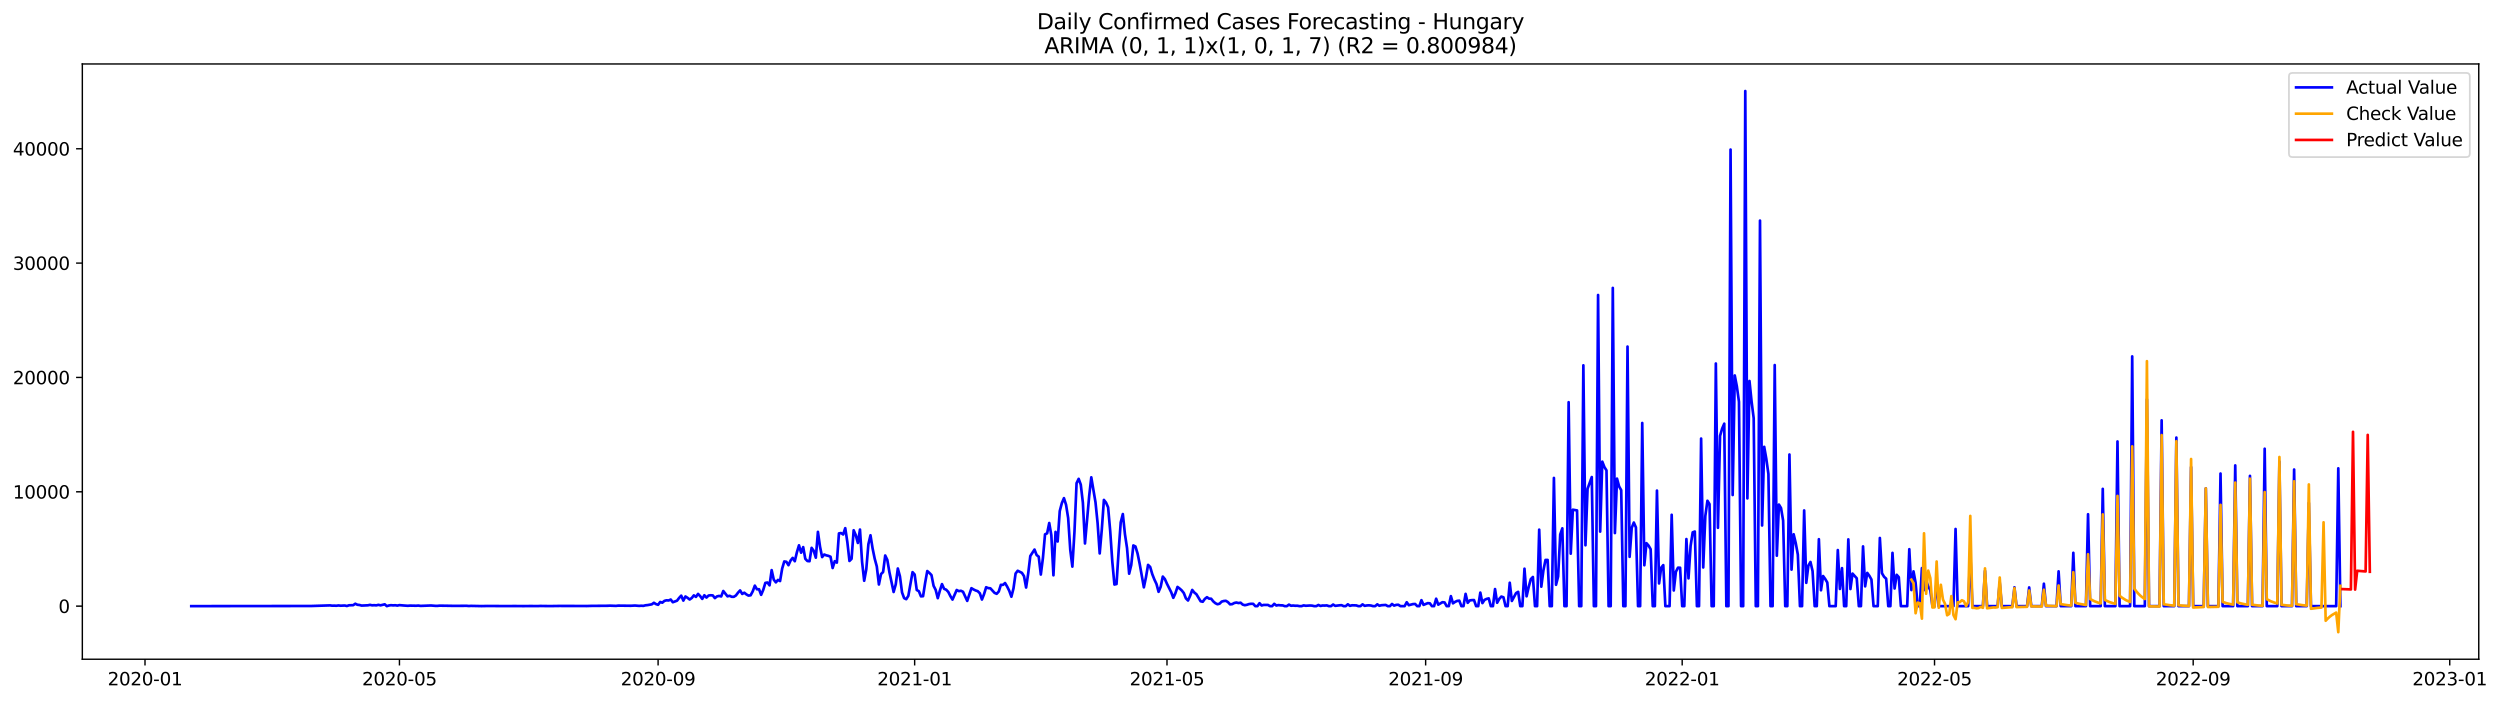 <?xml version="1.0" encoding="utf-8" standalone="no"?>
<!DOCTYPE svg PUBLIC "-//W3C//DTD SVG 1.1//EN"
  "http://www.w3.org/Graphics/SVG/1.1/DTD/svg11.dtd">
<svg xmlns:xlink="http://www.w3.org/1999/xlink" width="1397.087pt" height="392.274pt" viewBox="0 0 1397.087 392.274" xmlns="http://www.w3.org/2000/svg" version="1.1">
 <defs>
  <style type="text/css">*{stroke-linejoin: round; stroke-linecap: butt}</style>
 </defs>
 <g id="figure_1">
  <g id="patch_1">
   <path d="M 0 392.274 
L 1397.087 392.274 
L 1397.087 0 
L 0 0 
z
" style="fill: #ffffff"/>
  </g>
  <g id="axes_1">
   <g id="patch_2">
    <path d="M 46.013 368.396 
L 1385.213 368.396 
L 1385.213 35.755 
L 46.013 35.755 
z
" style="fill: #ffffff"/>
   </g>
   <g id="matplotlib.axis_1">
    <g id="xtick_1">
     <g id="line2d_1">
      <defs>
       <path id="mebb3750097" d="M 0 0 
L 0 3.5 
" style="stroke: #000000; stroke-width: 0.8"/>
      </defs>
      <g>
       <use xlink:href="#mebb3750097" x="81.032" y="368.396" style="stroke: #000000; stroke-width: 0.8"/>
      </g>
     </g>
     <g id="text_1">
      <!-- 2020-01 -->
      <g transform="translate(60.141 382.994)scale(0.1 -0.1)">
       <defs>
        <path id="DejaVuSans-32" d="M 1228 531 
L 3431 531 
L 3431 0 
L 469 0 
L 469 531 
Q 828 903 1448 1529 
Q 2069 2156 2228 2338 
Q 2531 2678 2651 2914 
Q 2772 3150 2772 3378 
Q 2772 3750 2511 3984 
Q 2250 4219 1831 4219 
Q 1534 4219 1204 4116 
Q 875 4013 500 3803 
L 500 4441 
Q 881 4594 1212 4672 
Q 1544 4750 1819 4750 
Q 2544 4750 2975 4387 
Q 3406 4025 3406 3419 
Q 3406 3131 3298 2873 
Q 3191 2616 2906 2266 
Q 2828 2175 2409 1742 
Q 1991 1309 1228 531 
z
" transform="scale(0.016)"/>
        <path id="DejaVuSans-30" d="M 2034 4250 
Q 1547 4250 1301 3770 
Q 1056 3291 1056 2328 
Q 1056 1369 1301 889 
Q 1547 409 2034 409 
Q 2525 409 2770 889 
Q 3016 1369 3016 2328 
Q 3016 3291 2770 3770 
Q 2525 4250 2034 4250 
z
M 2034 4750 
Q 2819 4750 3233 4129 
Q 3647 3509 3647 2328 
Q 3647 1150 3233 529 
Q 2819 -91 2034 -91 
Q 1250 -91 836 529 
Q 422 1150 422 2328 
Q 422 3509 836 4129 
Q 1250 4750 2034 4750 
z
" transform="scale(0.016)"/>
        <path id="DejaVuSans-2d" d="M 313 2009 
L 1997 2009 
L 1997 1497 
L 313 1497 
L 313 2009 
z
" transform="scale(0.016)"/>
        <path id="DejaVuSans-31" d="M 794 531 
L 1825 531 
L 1825 4091 
L 703 3866 
L 703 4441 
L 1819 4666 
L 2450 4666 
L 2450 531 
L 3481 531 
L 3481 0 
L 794 0 
L 794 531 
z
" transform="scale(0.016)"/>
       </defs>
       <use xlink:href="#DejaVuSans-32"/>
       <use xlink:href="#DejaVuSans-30" x="63.623"/>
       <use xlink:href="#DejaVuSans-32" x="127.246"/>
       <use xlink:href="#DejaVuSans-30" x="190.869"/>
       <use xlink:href="#DejaVuSans-2d" x="254.492"/>
       <use xlink:href="#DejaVuSans-30" x="290.576"/>
       <use xlink:href="#DejaVuSans-31" x="354.199"/>
      </g>
     </g>
    </g>
    <g id="xtick_2">
     <g id="line2d_2">
      <g>
       <use xlink:href="#mebb3750097" x="223.225" y="368.396" style="stroke: #000000; stroke-width: 0.8"/>
      </g>
     </g>
     <g id="text_2">
      <!-- 2020-05 -->
      <g transform="translate(202.334 382.994)scale(0.1 -0.1)">
       <defs>
        <path id="DejaVuSans-35" d="M 691 4666 
L 3169 4666 
L 3169 4134 
L 1269 4134 
L 1269 2991 
Q 1406 3038 1543 3061 
Q 1681 3084 1819 3084 
Q 2600 3084 3056 2656 
Q 3513 2228 3513 1497 
Q 3513 744 3044 326 
Q 2575 -91 1722 -91 
Q 1428 -91 1123 -41 
Q 819 9 494 109 
L 494 744 
Q 775 591 1075 516 
Q 1375 441 1709 441 
Q 2250 441 2565 725 
Q 2881 1009 2881 1497 
Q 2881 1984 2565 2268 
Q 2250 2553 1709 2553 
Q 1456 2553 1204 2497 
Q 953 2441 691 2322 
L 691 4666 
z
" transform="scale(0.016)"/>
       </defs>
       <use xlink:href="#DejaVuSans-32"/>
       <use xlink:href="#DejaVuSans-30" x="63.623"/>
       <use xlink:href="#DejaVuSans-32" x="127.246"/>
       <use xlink:href="#DejaVuSans-30" x="190.869"/>
       <use xlink:href="#DejaVuSans-2d" x="254.492"/>
       <use xlink:href="#DejaVuSans-30" x="290.576"/>
       <use xlink:href="#DejaVuSans-35" x="354.199"/>
      </g>
     </g>
    </g>
    <g id="xtick_3">
     <g id="line2d_3">
      <g>
       <use xlink:href="#mebb3750097" x="367.768" y="368.396" style="stroke: #000000; stroke-width: 0.8"/>
      </g>
     </g>
     <g id="text_3">
      <!-- 2020-09 -->
      <g transform="translate(346.877 382.994)scale(0.1 -0.1)">
       <defs>
        <path id="DejaVuSans-39" d="M 703 97 
L 703 672 
Q 941 559 1184 500 
Q 1428 441 1663 441 
Q 2288 441 2617 861 
Q 2947 1281 2994 2138 
Q 2813 1869 2534 1725 
Q 2256 1581 1919 1581 
Q 1219 1581 811 2004 
Q 403 2428 403 3163 
Q 403 3881 828 4315 
Q 1253 4750 1959 4750 
Q 2769 4750 3195 4129 
Q 3622 3509 3622 2328 
Q 3622 1225 3098 567 
Q 2575 -91 1691 -91 
Q 1453 -91 1209 -44 
Q 966 3 703 97 
z
M 1959 2075 
Q 2384 2075 2632 2365 
Q 2881 2656 2881 3163 
Q 2881 3666 2632 3958 
Q 2384 4250 1959 4250 
Q 1534 4250 1286 3958 
Q 1038 3666 1038 3163 
Q 1038 2656 1286 2365 
Q 1534 2075 1959 2075 
z
" transform="scale(0.016)"/>
       </defs>
       <use xlink:href="#DejaVuSans-32"/>
       <use xlink:href="#DejaVuSans-30" x="63.623"/>
       <use xlink:href="#DejaVuSans-32" x="127.246"/>
       <use xlink:href="#DejaVuSans-30" x="190.869"/>
       <use xlink:href="#DejaVuSans-2d" x="254.492"/>
       <use xlink:href="#DejaVuSans-30" x="290.576"/>
       <use xlink:href="#DejaVuSans-39" x="354.199"/>
      </g>
     </g>
    </g>
    <g id="xtick_4">
     <g id="line2d_4">
      <g>
       <use xlink:href="#mebb3750097" x="511.137" y="368.396" style="stroke: #000000; stroke-width: 0.8"/>
      </g>
     </g>
     <g id="text_4">
      <!-- 2021-01 -->
      <g transform="translate(490.245 382.994)scale(0.1 -0.1)">
       <use xlink:href="#DejaVuSans-32"/>
       <use xlink:href="#DejaVuSans-30" x="63.623"/>
       <use xlink:href="#DejaVuSans-32" x="127.246"/>
       <use xlink:href="#DejaVuSans-31" x="190.869"/>
       <use xlink:href="#DejaVuSans-2d" x="254.492"/>
       <use xlink:href="#DejaVuSans-30" x="290.576"/>
       <use xlink:href="#DejaVuSans-31" x="354.199"/>
      </g>
     </g>
    </g>
    <g id="xtick_5">
     <g id="line2d_5">
      <g>
       <use xlink:href="#mebb3750097" x="652.154" y="368.396" style="stroke: #000000; stroke-width: 0.8"/>
      </g>
     </g>
     <g id="text_5">
      <!-- 2021-05 -->
      <g transform="translate(631.263 382.994)scale(0.1 -0.1)">
       <use xlink:href="#DejaVuSans-32"/>
       <use xlink:href="#DejaVuSans-30" x="63.623"/>
       <use xlink:href="#DejaVuSans-32" x="127.246"/>
       <use xlink:href="#DejaVuSans-31" x="190.869"/>
       <use xlink:href="#DejaVuSans-2d" x="254.492"/>
       <use xlink:href="#DejaVuSans-30" x="290.576"/>
       <use xlink:href="#DejaVuSans-35" x="354.199"/>
      </g>
     </g>
    </g>
    <g id="xtick_6">
     <g id="line2d_6">
      <g>
       <use xlink:href="#mebb3750097" x="796.698" y="368.396" style="stroke: #000000; stroke-width: 0.8"/>
      </g>
     </g>
     <g id="text_6">
      <!-- 2021-09 -->
      <g transform="translate(775.806 382.994)scale(0.1 -0.1)">
       <use xlink:href="#DejaVuSans-32"/>
       <use xlink:href="#DejaVuSans-30" x="63.623"/>
       <use xlink:href="#DejaVuSans-32" x="127.246"/>
       <use xlink:href="#DejaVuSans-31" x="190.869"/>
       <use xlink:href="#DejaVuSans-2d" x="254.492"/>
       <use xlink:href="#DejaVuSans-30" x="290.576"/>
       <use xlink:href="#DejaVuSans-39" x="354.199"/>
      </g>
     </g>
    </g>
    <g id="xtick_7">
     <g id="line2d_7">
      <g>
       <use xlink:href="#mebb3750097" x="940.066" y="368.396" style="stroke: #000000; stroke-width: 0.8"/>
      </g>
     </g>
     <g id="text_7">
      <!-- 2022-01 -->
      <g transform="translate(919.175 382.994)scale(0.1 -0.1)">
       <use xlink:href="#DejaVuSans-32"/>
       <use xlink:href="#DejaVuSans-30" x="63.623"/>
       <use xlink:href="#DejaVuSans-32" x="127.246"/>
       <use xlink:href="#DejaVuSans-32" x="190.869"/>
       <use xlink:href="#DejaVuSans-2d" x="254.492"/>
       <use xlink:href="#DejaVuSans-30" x="290.576"/>
       <use xlink:href="#DejaVuSans-31" x="354.199"/>
      </g>
     </g>
    </g>
    <g id="xtick_8">
     <g id="line2d_8">
      <g>
       <use xlink:href="#mebb3750097" x="1081.084" y="368.396" style="stroke: #000000; stroke-width: 0.8"/>
      </g>
     </g>
     <g id="text_8">
      <!-- 2022-05 -->
      <g transform="translate(1060.192 382.994)scale(0.1 -0.1)">
       <use xlink:href="#DejaVuSans-32"/>
       <use xlink:href="#DejaVuSans-30" x="63.623"/>
       <use xlink:href="#DejaVuSans-32" x="127.246"/>
       <use xlink:href="#DejaVuSans-32" x="190.869"/>
       <use xlink:href="#DejaVuSans-2d" x="254.492"/>
       <use xlink:href="#DejaVuSans-30" x="290.576"/>
       <use xlink:href="#DejaVuSans-35" x="354.199"/>
      </g>
     </g>
    </g>
    <g id="xtick_9">
     <g id="line2d_9">
      <g>
       <use xlink:href="#mebb3750097" x="1225.627" y="368.396" style="stroke: #000000; stroke-width: 0.8"/>
      </g>
     </g>
     <g id="text_9">
      <!-- 2022-09 -->
      <g transform="translate(1204.736 382.994)scale(0.1 -0.1)">
       <use xlink:href="#DejaVuSans-32"/>
       <use xlink:href="#DejaVuSans-30" x="63.623"/>
       <use xlink:href="#DejaVuSans-32" x="127.246"/>
       <use xlink:href="#DejaVuSans-32" x="190.869"/>
       <use xlink:href="#DejaVuSans-2d" x="254.492"/>
       <use xlink:href="#DejaVuSans-30" x="290.576"/>
       <use xlink:href="#DejaVuSans-39" x="354.199"/>
      </g>
     </g>
    </g>
    <g id="xtick_10">
     <g id="line2d_10">
      <g>
       <use xlink:href="#mebb3750097" x="1368.995" y="368.396" style="stroke: #000000; stroke-width: 0.8"/>
      </g>
     </g>
     <g id="text_10">
      <!-- 2023-01 -->
      <g transform="translate(1348.104 382.994)scale(0.1 -0.1)">
       <defs>
        <path id="DejaVuSans-33" d="M 2597 2516 
Q 3050 2419 3304 2112 
Q 3559 1806 3559 1356 
Q 3559 666 3084 287 
Q 2609 -91 1734 -91 
Q 1441 -91 1130 -33 
Q 819 25 488 141 
L 488 750 
Q 750 597 1062 519 
Q 1375 441 1716 441 
Q 2309 441 2620 675 
Q 2931 909 2931 1356 
Q 2931 1769 2642 2001 
Q 2353 2234 1838 2234 
L 1294 2234 
L 1294 2753 
L 1863 2753 
Q 2328 2753 2575 2939 
Q 2822 3125 2822 3475 
Q 2822 3834 2567 4026 
Q 2313 4219 1838 4219 
Q 1578 4219 1281 4162 
Q 984 4106 628 3988 
L 628 4550 
Q 988 4650 1302 4700 
Q 1616 4750 1894 4750 
Q 2613 4750 3031 4423 
Q 3450 4097 3450 3541 
Q 3450 3153 3228 2886 
Q 3006 2619 2597 2516 
z
" transform="scale(0.016)"/>
       </defs>
       <use xlink:href="#DejaVuSans-32"/>
       <use xlink:href="#DejaVuSans-30" x="63.623"/>
       <use xlink:href="#DejaVuSans-32" x="127.246"/>
       <use xlink:href="#DejaVuSans-33" x="190.869"/>
       <use xlink:href="#DejaVuSans-2d" x="254.492"/>
       <use xlink:href="#DejaVuSans-30" x="290.576"/>
       <use xlink:href="#DejaVuSans-31" x="354.199"/>
      </g>
     </g>
    </g>
   </g>
   <g id="matplotlib.axis_2">
    <g id="ytick_1">
     <g id="line2d_11">
      <defs>
       <path id="mbd0b78f04b" d="M 0 0 
L -3.5 0 
" style="stroke: #000000; stroke-width: 0.8"/>
      </defs>
      <g>
       <use xlink:href="#mbd0b78f04b" x="46.013" y="338.729" style="stroke: #000000; stroke-width: 0.8"/>
      </g>
     </g>
     <g id="text_11">
      <!-- 0 -->
      <g transform="translate(32.65 342.529)scale(0.1 -0.1)">
       <use xlink:href="#DejaVuSans-30"/>
      </g>
     </g>
    </g>
    <g id="ytick_2">
     <g id="line2d_12">
      <g>
       <use xlink:href="#mbd0b78f04b" x="46.013" y="274.829" style="stroke: #000000; stroke-width: 0.8"/>
      </g>
     </g>
     <g id="text_12">
      <!-- 10000 -->
      <g transform="translate(7.2 278.628)scale(0.1 -0.1)">
       <use xlink:href="#DejaVuSans-31"/>
       <use xlink:href="#DejaVuSans-30" x="63.623"/>
       <use xlink:href="#DejaVuSans-30" x="127.246"/>
       <use xlink:href="#DejaVuSans-30" x="190.869"/>
       <use xlink:href="#DejaVuSans-30" x="254.492"/>
      </g>
     </g>
    </g>
    <g id="ytick_3">
     <g id="line2d_13">
      <g>
       <use xlink:href="#mbd0b78f04b" x="46.013" y="210.928" style="stroke: #000000; stroke-width: 0.8"/>
      </g>
     </g>
     <g id="text_13">
      <!-- 20000 -->
      <g transform="translate(7.2 214.727)scale(0.1 -0.1)">
       <use xlink:href="#DejaVuSans-32"/>
       <use xlink:href="#DejaVuSans-30" x="63.623"/>
       <use xlink:href="#DejaVuSans-30" x="127.246"/>
       <use xlink:href="#DejaVuSans-30" x="190.869"/>
       <use xlink:href="#DejaVuSans-30" x="254.492"/>
      </g>
     </g>
    </g>
    <g id="ytick_4">
     <g id="line2d_14">
      <g>
       <use xlink:href="#mbd0b78f04b" x="46.013" y="147.027" style="stroke: #000000; stroke-width: 0.8"/>
      </g>
     </g>
     <g id="text_14">
      <!-- 30000 -->
      <g transform="translate(7.2 150.826)scale(0.1 -0.1)">
       <use xlink:href="#DejaVuSans-33"/>
       <use xlink:href="#DejaVuSans-30" x="63.623"/>
       <use xlink:href="#DejaVuSans-30" x="127.246"/>
       <use xlink:href="#DejaVuSans-30" x="190.869"/>
       <use xlink:href="#DejaVuSans-30" x="254.492"/>
      </g>
     </g>
    </g>
    <g id="ytick_5">
     <g id="line2d_15">
      <g>
       <use xlink:href="#mbd0b78f04b" x="46.013" y="83.126" style="stroke: #000000; stroke-width: 0.8"/>
      </g>
     </g>
     <g id="text_15">
      <!-- 40000 -->
      <g transform="translate(7.2 86.925)scale(0.1 -0.1)">
       <defs>
        <path id="DejaVuSans-34" d="M 2419 4116 
L 825 1625 
L 2419 1625 
L 2419 4116 
z
M 2253 4666 
L 3047 4666 
L 3047 1625 
L 3713 1625 
L 3713 1100 
L 3047 1100 
L 3047 0 
L 2419 0 
L 2419 1100 
L 313 1100 
L 313 1709 
L 2253 4666 
z
" transform="scale(0.016)"/>
       </defs>
       <use xlink:href="#DejaVuSans-34"/>
       <use xlink:href="#DejaVuSans-30" x="63.623"/>
       <use xlink:href="#DejaVuSans-30" x="127.246"/>
       <use xlink:href="#DejaVuSans-30" x="190.869"/>
       <use xlink:href="#DejaVuSans-30" x="254.492"/>
      </g>
     </g>
    </g>
   </g>
   <g id="line2d_16">
    <path d="M 106.885 338.729 
L 173.869 338.653 
L 184.445 338.314 
L 185.62 338.48 
L 186.795 338.442 
L 187.971 338.519 
L 189.146 338.346 
L 190.321 338.487 
L 192.671 338.378 
L 193.846 338.659 
L 195.021 338.263 
L 197.372 338.186 
L 198.547 337.388 
L 199.722 337.963 
L 200.897 338.09 
L 202.072 338.423 
L 205.598 338.263 
L 206.773 338.02 
L 207.948 338.276 
L 209.123 338.205 
L 210.298 338.295 
L 211.474 338.001 
L 212.649 338.282 
L 214.999 337.713 
L 216.174 338.729 
L 217.349 338.365 
L 218.524 338.199 
L 219.7 338.308 
L 220.875 338.231 
L 222.05 338.423 
L 223.225 338.167 
L 225.575 338.372 
L 227.926 338.538 
L 229.101 338.436 
L 232.626 338.506 
L 233.801 338.41 
L 234.976 338.595 
L 240.852 338.372 
L 243.203 338.563 
L 244.378 338.595 
L 245.553 338.461 
L 249.078 338.506 
L 253.779 338.589 
L 260.83 338.544 
L 262.005 338.666 
L 263.18 338.583 
L 269.056 338.71 
L 272.581 338.64 
L 281.982 338.698 
L 287.858 338.672 
L 292.559 338.71 
L 296.084 338.672 
L 300.785 338.691 
L 301.96 338.627 
L 304.31 338.666 
L 307.836 338.698 
L 310.186 338.659 
L 312.536 338.627 
L 320.762 338.64 
L 325.463 338.646 
L 327.813 338.672 
L 330.164 338.595 
L 339.565 338.525 
L 340.74 338.455 
L 344.265 338.589 
L 345.441 338.442 
L 352.491 338.525 
L 354.842 338.397 
L 357.192 338.589 
L 358.367 338.499 
L 359.542 338.576 
L 360.717 338.263 
L 361.893 338.148 
L 364.243 337.72 
L 365.418 336.864 
L 366.593 337.592 
L 367.768 337.975 
L 368.943 336.397 
L 370.119 336.806 
L 371.294 335.796 
L 372.469 335.471 
L 373.644 335.566 
L 374.819 335.049 
L 375.994 336.55 
L 378.345 335.688 
L 379.52 334.141 
L 380.695 332.876 
L 381.87 335.637 
L 383.045 333.336 
L 384.22 334.09 
L 385.396 335.017 
L 386.571 334.193 
L 387.746 332.716 
L 388.921 333.56 
L 390.096 331.892 
L 391.271 333.132 
L 392.446 334.685 
L 393.622 332.653 
L 394.797 333.937 
L 395.972 332.806 
L 397.147 332.659 
L 398.322 332.742 
L 399.497 334.244 
L 400.673 333.292 
L 401.848 333.017 
L 403.023 333.311 
L 404.198 330.282 
L 406.548 333.247 
L 407.723 332.946 
L 408.899 333.502 
L 410.074 333.515 
L 411.249 332.774 
L 412.424 331.215 
L 413.599 329.95 
L 414.774 331.905 
L 415.949 331.234 
L 417.125 332.18 
L 418.3 332.851 
L 419.475 332.659 
L 420.65 330.467 
L 421.825 327.285 
L 423 329.31 
L 424.176 329.285 
L 425.351 332.41 
L 426.526 329.636 
L 427.701 325.745 
L 428.876 325.528 
L 430.051 327.1 
L 431.226 318.607 
L 432.402 323.93 
L 433.577 325.444 
L 434.752 324.09 
L 435.927 324.71 
L 437.102 317.732 
L 438.277 313.757 
L 439.452 313.949 
L 440.628 315.847 
L 441.803 313.239 
L 442.978 311.77 
L 444.153 313.629 
L 445.328 308.639 
L 446.503 304.747 
L 447.678 308.869 
L 448.854 305.744 
L 450.029 312.275 
L 451.204 313.521 
L 452.379 313.636 
L 453.554 306.159 
L 454.729 307.827 
L 455.905 311.648 
L 457.08 297.226 
L 458.255 305.482 
L 459.43 311.316 
L 460.605 309.897 
L 461.78 310.358 
L 462.955 310.632 
L 464.131 311.124 
L 465.306 317.425 
L 466.481 313.623 
L 467.656 314.409 
L 468.831 298.089 
L 470.006 297.878 
L 471.181 298.676 
L 472.357 295.156 
L 473.532 302.977 
L 474.707 313.482 
L 475.882 312.3 
L 477.057 296.331 
L 478.232 299.034 
L 479.408 303.424 
L 480.583 295.935 
L 481.758 314 
L 482.933 324.55 
L 484.108 318.147 
L 485.283 304.127 
L 486.458 299.13 
L 487.634 306.479 
L 488.809 312.191 
L 489.984 316.556 
L 491.159 326.633 
L 492.334 320.812 
L 493.509 319.674 
L 494.684 310.434 
L 495.86 312.882 
L 497.035 319.77 
L 499.385 330.819 
L 500.56 326.627 
L 501.735 317.693 
L 502.91 322.051 
L 504.086 331.074 
L 505.261 334.269 
L 506.436 334.838 
L 507.611 332.966 
L 509.961 319.745 
L 511.137 321.067 
L 512.312 329.719 
L 513.487 330.378 
L 514.662 333.26 
L 515.837 333.17 
L 517.012 325.649 
L 518.187 319.125 
L 519.363 320.154 
L 520.538 321.374 
L 521.713 327.368 
L 522.888 329.662 
L 524.063 334.282 
L 525.238 330.052 
L 526.413 326.422 
L 527.589 329.061 
L 528.764 329.541 
L 529.939 330.799 
L 531.114 333.138 
L 532.289 335.068 
L 534.64 329.719 
L 535.815 330.352 
L 536.99 330.141 
L 538.165 330.697 
L 540.515 335.796 
L 542.866 328.703 
L 544.041 329.406 
L 545.216 329.975 
L 546.391 330.378 
L 547.566 331.547 
L 548.741 335.036 
L 549.916 332.033 
L 551.092 328.173 
L 552.267 328.659 
L 553.442 328.755 
L 555.792 331.317 
L 556.967 331.835 
L 558.143 330.557 
L 559.318 326.831 
L 560.493 326.844 
L 561.668 325.822 
L 562.843 327.822 
L 564.018 330.186 
L 565.193 333.47 
L 566.369 328.838 
L 567.544 320.499 
L 568.719 318.965 
L 571.069 320.122 
L 572.244 321.968 
L 573.419 328.326 
L 574.595 320.486 
L 575.77 310.709 
L 578.12 307.111 
L 579.295 310.172 
L 580.47 311.086 
L 581.645 321.067 
L 582.821 311.821 
L 583.996 298.613 
L 585.171 298.031 
L 586.346 292.28 
L 587.521 299.105 
L 588.696 321.502 
L 589.872 297.232 
L 591.047 302.606 
L 592.222 285.615 
L 593.397 281.148 
L 594.572 278.382 
L 595.747 282.094 
L 596.922 289.488 
L 598.098 307.252 
L 599.273 316.645 
L 600.448 297.181 
L 601.623 269.979 
L 602.798 267.595 
L 603.973 270.835 
L 605.148 280.925 
L 606.324 303.705 
L 608.674 277.148 
L 609.849 266.745 
L 612.199 280.695 
L 613.375 292.318 
L 614.55 309.278 
L 615.725 295.916 
L 616.9 279.378 
L 618.075 280.867 
L 619.25 283.538 
L 620.425 296.772 
L 621.601 313.974 
L 622.776 326.652 
L 623.951 326.377 
L 625.126 307.968 
L 626.301 291.922 
L 627.476 287.27 
L 628.651 298.498 
L 629.827 306.287 
L 631.002 320.601 
L 632.177 315.744 
L 633.352 304.817 
L 634.527 305.399 
L 635.702 309.31 
L 636.878 315.048 
L 639.228 328.218 
L 640.403 322.582 
L 641.578 315.68 
L 642.753 316.831 
L 643.928 320.863 
L 645.104 323.853 
L 646.279 326.358 
L 647.454 330.723 
L 648.629 327.917 
L 649.804 322.218 
L 650.979 323.617 
L 652.154 326.262 
L 654.505 330.94 
L 655.68 334.09 
L 656.855 331.509 
L 658.03 327.994 
L 659.205 328.882 
L 660.38 329.937 
L 661.556 331.413 
L 662.731 334.403 
L 663.906 335.579 
L 665.081 332.946 
L 666.256 329.681 
L 667.431 331.125 
L 668.607 332.09 
L 670.957 336.007 
L 672.132 336.288 
L 673.307 334.685 
L 674.482 333.745 
L 675.657 334.531 
L 676.833 334.595 
L 678.008 336.071 
L 679.183 337.081 
L 680.358 337.682 
L 681.533 337.368 
L 682.708 336.199 
L 683.883 335.867 
L 685.059 335.758 
L 686.234 336.493 
L 687.409 337.733 
L 688.584 337.618 
L 689.759 336.972 
L 690.934 336.717 
L 692.11 337.011 
L 693.285 336.812 
L 694.46 337.854 
L 695.635 338.212 
L 696.81 337.982 
L 697.985 337.586 
L 699.16 337.413 
L 700.336 337.458 
L 701.511 338.729 
L 702.686 338.729 
L 703.861 337.1 
L 705.036 338.365 
L 706.211 338.046 
L 708.562 338.052 
L 709.737 338.729 
L 710.912 338.729 
L 712.087 337.439 
L 713.262 338.384 
L 714.437 338.148 
L 715.612 338.289 
L 716.788 338.308 
L 717.963 338.729 
L 719.138 338.729 
L 720.313 337.886 
L 721.488 338.512 
L 722.663 338.397 
L 723.839 338.525 
L 725.014 338.493 
L 726.189 338.729 
L 727.364 338.729 
L 728.539 338.314 
L 729.714 338.525 
L 732.065 338.378 
L 733.24 338.448 
L 734.415 338.729 
L 735.59 338.729 
L 736.765 338.078 
L 737.94 338.621 
L 739.115 338.372 
L 740.291 338.416 
L 741.466 338.321 
L 742.641 338.729 
L 743.816 338.729 
L 744.991 337.841 
L 746.166 338.57 
L 748.517 338.276 
L 749.692 338.186 
L 750.867 338.729 
L 752.042 338.729 
L 753.217 337.701 
L 754.392 338.563 
L 755.568 338.257 
L 757.918 338.321 
L 759.093 338.729 
L 760.268 338.729 
L 761.443 337.739 
L 762.618 338.563 
L 763.794 338.352 
L 764.969 338.269 
L 766.144 338.397 
L 767.319 338.729 
L 768.494 338.729 
L 769.669 337.733 
L 770.845 338.506 
L 772.02 338.218 
L 774.37 338.065 
L 775.545 338.729 
L 776.72 338.729 
L 777.895 337.528 
L 779.071 338.442 
L 780.246 338.033 
L 781.421 337.943 
L 782.596 338.729 
L 784.946 338.729 
L 786.121 336.557 
L 787.297 338.205 
L 789.647 337.579 
L 790.822 337.522 
L 791.997 338.729 
L 793.172 338.729 
L 794.347 335.4 
L 795.523 338.027 
L 797.873 337.055 
L 799.048 337.151 
L 800.223 338.729 
L 801.398 338.729 
L 802.574 334.589 
L 803.749 337.899 
L 806.099 336.525 
L 807.274 336.665 
L 808.449 338.729 
L 809.624 338.729 
L 810.8 333.151 
L 811.975 337.158 
L 813.15 336.359 
L 814.325 335.803 
L 815.5 335.669 
L 816.675 338.729 
L 817.85 338.729 
L 819.026 331.879 
L 820.201 336.883 
L 821.376 335.528 
L 822.551 335.368 
L 823.726 335.336 
L 824.901 338.729 
L 826.077 338.729 
L 827.252 331.17 
L 828.427 337.036 
L 829.602 335.24 
L 830.777 334.685 
L 831.952 334.391 
L 833.127 338.729 
L 834.303 338.729 
L 835.478 329.195 
L 836.653 336.851 
L 837.828 334.71 
L 839.003 333.381 
L 840.178 333.784 
L 841.353 338.729 
L 842.529 338.729 
L 843.704 325.655 
L 844.879 335.822 
L 847.229 331.438 
L 848.404 330.748 
L 849.58 338.729 
L 850.755 338.729 
L 851.93 317.808 
L 853.105 333.24 
L 854.28 328.071 
L 855.455 323.642 
L 856.63 322.448 
L 857.806 338.729 
L 858.981 338.729 
L 860.156 295.993 
L 861.331 327.86 
L 862.506 318.76 
L 863.681 312.92 
L 864.856 312.907 
L 866.032 338.729 
L 867.207 338.729 
L 868.382 267.09 
L 869.557 326.799 
L 870.732 322.147 
L 871.907 298.676 
L 873.082 295.251 
L 874.258 338.729 
L 875.433 338.729 
L 876.608 224.769 
L 877.783 309.412 
L 878.958 284.836 
L 881.309 285.244 
L 882.484 338.729 
L 883.659 338.729 
L 884.834 204.154 
L 886.009 304.715 
L 887.184 273.135 
L 889.535 266.592 
L 890.71 338.729 
L 891.885 338.729 
L 893.06 164.862 
L 894.235 297.079 
L 895.41 257.978 
L 896.585 260.994 
L 897.761 262.873 
L 898.936 338.729 
L 900.111 338.729 
L 901.286 160.894 
L 902.461 297.897 
L 903.636 267.467 
L 904.812 271.851 
L 905.987 273.915 
L 907.162 338.729 
L 908.337 338.729 
L 909.512 193.681 
L 910.687 311.182 
L 911.862 294.964 
L 913.038 292.018 
L 914.213 294.74 
L 915.388 338.729 
L 916.563 338.729 
L 917.738 236.38 
L 918.913 315.885 
L 920.088 303.546 
L 921.264 304.875 
L 922.439 306.926 
L 923.614 338.729 
L 924.789 338.729 
L 925.964 274.158 
L 927.139 326.045 
L 928.315 317.265 
L 929.49 315.815 
L 930.665 338.729 
L 933.015 338.729 
L 934.19 287.679 
L 935.365 329.975 
L 936.541 319.527 
L 937.716 317.252 
L 938.891 317.259 
L 940.066 338.729 
L 941.241 338.729 
L 942.416 301.252 
L 943.591 323.208 
L 944.767 305.054 
L 945.942 297.488 
L 947.117 297.041 
L 948.292 338.729 
L 949.467 338.729 
L 950.642 245.083 
L 951.817 317.118 
L 952.993 288.356 
L 954.168 279.838 
L 955.343 281.724 
L 956.518 338.729 
L 957.693 338.729 
L 958.868 203.138 
L 960.044 294.951 
L 961.219 243.581 
L 962.394 239.517 
L 963.569 236.763 
L 964.744 338.729 
L 965.919 338.729 
L 967.094 83.586 
L 968.27 276.637 
L 969.445 209.816 
L 970.62 215.957 
L 971.795 224.545 
L 972.97 338.729 
L 974.145 338.729 
L 975.32 50.876 
L 976.496 278.522 
L 977.671 212.909 
L 978.846 224.385 
L 980.021 233.708 
L 981.196 338.729 
L 982.371 338.729 
L 983.547 123.282 
L 984.722 293.66 
L 985.897 249.703 
L 987.072 256.393 
L 988.247 264.867 
L 989.422 338.729 
L 990.597 338.729 
L 991.773 204.02 
L 992.948 310.543 
L 994.123 281.966 
L 995.298 283.915 
L 996.473 290.932 
L 997.648 338.729 
L 998.823 338.729 
L 999.999 253.991 
L 1001.174 318.326 
L 1002.349 298.561 
L 1003.524 303.507 
L 1004.699 309.987 
L 1005.874 338.729 
L 1007.049 338.729 
L 1008.225 285.244 
L 1009.4 325.713 
L 1010.575 316.115 
L 1011.75 314.051 
L 1012.925 319.15 
L 1014.1 338.729 
L 1015.276 338.729 
L 1016.451 301.335 
L 1017.626 329.866 
L 1018.801 321.911 
L 1019.976 323.54 
L 1021.151 325.515 
L 1022.326 338.729 
L 1025.852 338.729 
L 1027.027 307.405 
L 1028.202 329.125 
L 1029.377 317.502 
L 1030.552 338.729 
L 1031.728 338.729 
L 1032.903 301.418 
L 1034.078 329.176 
L 1035.253 320.55 
L 1037.603 323.144 
L 1038.779 338.729 
L 1039.954 338.729 
L 1041.129 305.354 
L 1042.304 327.675 
L 1043.479 320.16 
L 1044.654 321.77 
L 1045.829 323.86 
L 1047.005 338.729 
L 1049.355 338.729 
L 1050.53 300.638 
L 1051.705 320.326 
L 1052.88 322.32 
L 1054.055 323.393 
L 1055.231 338.729 
L 1056.406 338.729 
L 1057.581 308.971 
L 1058.756 328.876 
L 1059.931 321.221 
L 1061.106 322.537 
L 1062.282 338.729 
L 1065.807 338.729 
L 1066.982 306.92 
L 1068.157 329.739 
L 1069.332 319.297 
L 1070.508 325.649 
L 1071.683 338.729 
L 1072.858 338.729 
L 1074.033 317.482 
L 1075.208 329.79 
L 1076.383 324.543 
L 1077.558 327.636 
L 1078.734 329.886 
L 1079.909 338.729 
L 1081.084 338.729 
L 1082.259 324.78 
L 1083.434 338.729 
L 1091.66 338.729 
L 1092.835 295.609 
L 1094.011 338.729 
L 1099.886 338.729 
L 1101.061 308.383 
L 1102.237 338.729 
L 1108.112 338.729 
L 1109.287 319.048 
L 1110.463 338.729 
L 1116.338 338.729 
L 1117.514 325.547 
L 1118.689 338.729 
L 1124.564 338.729 
L 1125.74 328.211 
L 1126.915 338.729 
L 1132.79 338.729 
L 1133.966 328.275 
L 1135.141 338.729 
L 1141.017 338.729 
L 1142.192 326.199 
L 1143.367 338.729 
L 1149.243 338.729 
L 1150.418 319.291 
L 1151.593 338.729 
L 1157.469 338.729 
L 1158.644 308.933 
L 1159.819 338.729 
L 1165.695 338.729 
L 1166.87 287.379 
L 1168.045 338.729 
L 1173.921 338.729 
L 1175.096 273.199 
L 1176.271 338.729 
L 1182.147 338.729 
L 1183.322 246.7 
L 1184.497 338.729 
L 1190.373 338.729 
L 1191.548 199.17 
L 1192.723 338.729 
L 1198.599 338.729 
L 1199.774 223.21 
L 1200.949 338.729 
L 1206.825 338.729 
L 1208 234.897 
L 1209.175 338.729 
L 1215.051 338.729 
L 1216.226 244.527 
L 1217.401 338.729 
L 1223.277 338.729 
L 1224.452 261.045 
L 1225.627 338.729 
L 1231.503 338.729 
L 1232.678 272.912 
L 1233.853 338.729 
L 1239.729 338.729 
L 1240.904 264.63 
L 1242.079 338.729 
L 1247.955 338.729 
L 1249.13 260.087 
L 1250.305 338.729 
L 1256.181 338.729 
L 1257.356 265.934 
L 1258.531 338.729 
L 1264.407 338.729 
L 1265.582 250.77 
L 1266.757 338.729 
L 1272.633 338.729 
L 1273.808 257.984 
L 1274.984 338.729 
L 1280.859 338.729 
L 1282.034 262.387 
L 1283.21 338.729 
L 1289.085 338.729 
L 1290.26 281.072 
L 1291.436 338.729 
L 1305.537 338.729 
L 1306.713 261.723 
L 1307.888 338.729 
L 1307.888 338.729 
" clip-path="url(#p8e0775f418)" style="fill: none; stroke: #0000ff; stroke-width: 1.5; stroke-linecap: square"/>
   </g>
   <g id="line2d_17">
    <path d="M 1068.157 323.927 
L 1069.332 325.98 
L 1070.508 342.694 
L 1071.683 336.73 
L 1072.858 337.09 
L 1074.033 345.718 
L 1075.208 298.031 
L 1076.383 331.813 
L 1077.558 318.872 
L 1078.734 323.067 
L 1079.909 339.484 
L 1081.084 339.408 
L 1082.259 313.791 
L 1083.434 339.644 
L 1084.609 326.805 
L 1085.784 335.016 
L 1086.96 337.474 
L 1088.135 343.829 
L 1089.31 343.066 
L 1090.485 333.126 
L 1091.66 343.711 
L 1092.835 346.038 
L 1094.011 336.591 
L 1095.186 336.532 
L 1096.361 335.449 
L 1097.536 336.012 
L 1098.711 338.728 
L 1099.886 336.443 
L 1101.061 288.321 
L 1102.237 339.691 
L 1103.412 339.688 
L 1104.587 339.936 
L 1105.762 339.789 
L 1106.937 339.124 
L 1108.112 339.667 
L 1109.287 317.633 
L 1110.463 339.92 
L 1113.988 339.461 
L 1115.163 339.519 
L 1116.338 339.303 
L 1117.514 322.732 
L 1118.689 339.723 
L 1123.389 339.353 
L 1124.564 339.331 
L 1125.74 328.654 
L 1126.915 339.258 
L 1132.79 339.107 
L 1133.966 329.997 
L 1135.141 338.861 
L 1141.017 338.946 
L 1142.192 329.563 
L 1143.367 338.467 
L 1148.067 338.736 
L 1149.243 338.778 
L 1150.418 327.192 
L 1151.593 337.608 
L 1155.118 338.172 
L 1157.469 338.415 
L 1158.644 319.768 
L 1159.819 336.838 
L 1162.169 337.47 
L 1165.695 338.089 
L 1166.87 309.731 
L 1168.045 334.742 
L 1170.395 335.984 
L 1172.746 336.865 
L 1173.921 337.203 
L 1175.096 287.453 
L 1176.271 335.278 
L 1178.621 336.364 
L 1180.972 337.133 
L 1182.147 337.43 
L 1183.322 277.121 
L 1184.497 332.91 
L 1185.672 333.875 
L 1188.022 335.37 
L 1190.373 336.429 
L 1191.548 249.448 
L 1192.723 328.927 
L 1193.898 330.521 
L 1195.073 331.864 
L 1196.249 332.993 
L 1197.424 333.944 
L 1198.599 334.745 
L 1199.774 201.827 
L 1200.949 338.845 
L 1206.825 338.938 
L 1208 243.139 
L 1209.175 337.689 
L 1212.701 338.22 
L 1215.051 338.449 
L 1216.226 246.569 
L 1217.401 338.258 
L 1222.102 338.63 
L 1223.277 338.69 
L 1224.452 256.517 
L 1225.627 339.5 
L 1231.503 339.215 
L 1232.678 272.915 
L 1233.853 339.225 
L 1239.729 339.098 
L 1240.904 282.121 
L 1242.079 336.361 
L 1244.43 337.131 
L 1246.78 337.677 
L 1247.955 337.888 
L 1249.13 269.68 
L 1250.305 336.591 
L 1252.656 337.294 
L 1255.006 337.793 
L 1256.181 337.985 
L 1257.356 267.481 
L 1258.531 337.945 
L 1262.057 338.373 
L 1264.407 338.557 
L 1265.582 274.993 
L 1266.757 334.84 
L 1269.108 336.054 
L 1271.458 336.914 
L 1272.633 337.245 
L 1273.808 255.388 
L 1274.984 337.978 
L 1278.509 338.393 
L 1280.859 338.571 
L 1282.034 268.961 
L 1283.21 337.644 
L 1286.735 338.193 
L 1289.085 338.43 
L 1290.26 270.718 
L 1291.436 340.203 
L 1294.961 339.72 
L 1297.311 339.512 
L 1298.486 291.883 
L 1299.662 346.886 
L 1300.837 345.639 
L 1302.012 344.59 
L 1303.187 343.707 
L 1305.537 342.337 
L 1306.713 353.276 
L 1307.888 327.372 
L 1307.888 327.372 
" clip-path="url(#p8e0775f418)" style="fill: none; stroke: #ffa500; stroke-width: 1.5; stroke-linecap: square"/>
   </g>
   <g id="line2d_18">
    <path d="M 1309.063 329.212 
L 1310.238 329.256 
L 1311.413 329.299 
L 1312.588 329.343 
L 1313.763 329.387 
L 1314.939 241.324 
L 1316.114 329.474 
L 1317.289 318.97 
L 1318.464 319.063 
L 1319.639 319.155 
L 1320.814 319.247 
L 1321.989 319.339 
L 1323.165 243.034 
L 1324.34 319.523 
" clip-path="url(#p8e0775f418)" style="fill: none; stroke: #ff0000; stroke-width: 1.5; stroke-linecap: square"/>
   </g>
   <g id="patch_3">
    <path d="M 46.013 368.396 
L 46.013 35.755 
" style="fill: none; stroke: #000000; stroke-width: 0.8; stroke-linejoin: miter; stroke-linecap: square"/>
   </g>
   <g id="patch_4">
    <path d="M 1385.213 368.396 
L 1385.213 35.755 
" style="fill: none; stroke: #000000; stroke-width: 0.8; stroke-linejoin: miter; stroke-linecap: square"/>
   </g>
   <g id="patch_5">
    <path d="M 46.013 368.396 
L 1385.213 368.396 
" style="fill: none; stroke: #000000; stroke-width: 0.8; stroke-linejoin: miter; stroke-linecap: square"/>
   </g>
   <g id="patch_6">
    <path d="M 46.013 35.755 
L 1385.213 35.755 
" style="fill: none; stroke: #000000; stroke-width: 0.8; stroke-linejoin: miter; stroke-linecap: square"/>
   </g>
   <g id="text_16">
    <!-- Daily Confirmed Cases Forecasting - Hungary -->
    <g transform="translate(579.491 16.318)scale(0.12 -0.12)">
     <defs>
      <path id="DejaVuSans-44" d="M 1259 4147 
L 1259 519 
L 2022 519 
Q 2988 519 3436 956 
Q 3884 1394 3884 2338 
Q 3884 3275 3436 3711 
Q 2988 4147 2022 4147 
L 1259 4147 
z
M 628 4666 
L 1925 4666 
Q 3281 4666 3915 4102 
Q 4550 3538 4550 2338 
Q 4550 1131 3912 565 
Q 3275 0 1925 0 
L 628 0 
L 628 4666 
z
" transform="scale(0.016)"/>
      <path id="DejaVuSans-61" d="M 2194 1759 
Q 1497 1759 1228 1600 
Q 959 1441 959 1056 
Q 959 750 1161 570 
Q 1363 391 1709 391 
Q 2188 391 2477 730 
Q 2766 1069 2766 1631 
L 2766 1759 
L 2194 1759 
z
M 3341 1997 
L 3341 0 
L 2766 0 
L 2766 531 
Q 2569 213 2275 61 
Q 1981 -91 1556 -91 
Q 1019 -91 701 211 
Q 384 513 384 1019 
Q 384 1609 779 1909 
Q 1175 2209 1959 2209 
L 2766 2209 
L 2766 2266 
Q 2766 2663 2505 2880 
Q 2244 3097 1772 3097 
Q 1472 3097 1187 3025 
Q 903 2953 641 2809 
L 641 3341 
Q 956 3463 1253 3523 
Q 1550 3584 1831 3584 
Q 2591 3584 2966 3190 
Q 3341 2797 3341 1997 
z
" transform="scale(0.016)"/>
      <path id="DejaVuSans-69" d="M 603 3500 
L 1178 3500 
L 1178 0 
L 603 0 
L 603 3500 
z
M 603 4863 
L 1178 4863 
L 1178 4134 
L 603 4134 
L 603 4863 
z
" transform="scale(0.016)"/>
      <path id="DejaVuSans-6c" d="M 603 4863 
L 1178 4863 
L 1178 0 
L 603 0 
L 603 4863 
z
" transform="scale(0.016)"/>
      <path id="DejaVuSans-79" d="M 2059 -325 
Q 1816 -950 1584 -1140 
Q 1353 -1331 966 -1331 
L 506 -1331 
L 506 -850 
L 844 -850 
Q 1081 -850 1212 -737 
Q 1344 -625 1503 -206 
L 1606 56 
L 191 3500 
L 800 3500 
L 1894 763 
L 2988 3500 
L 3597 3500 
L 2059 -325 
z
" transform="scale(0.016)"/>
      <path id="DejaVuSans-20" transform="scale(0.016)"/>
      <path id="DejaVuSans-43" d="M 4122 4306 
L 4122 3641 
Q 3803 3938 3442 4084 
Q 3081 4231 2675 4231 
Q 1875 4231 1450 3742 
Q 1025 3253 1025 2328 
Q 1025 1406 1450 917 
Q 1875 428 2675 428 
Q 3081 428 3442 575 
Q 3803 722 4122 1019 
L 4122 359 
Q 3791 134 3420 21 
Q 3050 -91 2638 -91 
Q 1578 -91 968 557 
Q 359 1206 359 2328 
Q 359 3453 968 4101 
Q 1578 4750 2638 4750 
Q 3056 4750 3426 4639 
Q 3797 4528 4122 4306 
z
" transform="scale(0.016)"/>
      <path id="DejaVuSans-6f" d="M 1959 3097 
Q 1497 3097 1228 2736 
Q 959 2375 959 1747 
Q 959 1119 1226 758 
Q 1494 397 1959 397 
Q 2419 397 2687 759 
Q 2956 1122 2956 1747 
Q 2956 2369 2687 2733 
Q 2419 3097 1959 3097 
z
M 1959 3584 
Q 2709 3584 3137 3096 
Q 3566 2609 3566 1747 
Q 3566 888 3137 398 
Q 2709 -91 1959 -91 
Q 1206 -91 779 398 
Q 353 888 353 1747 
Q 353 2609 779 3096 
Q 1206 3584 1959 3584 
z
" transform="scale(0.016)"/>
      <path id="DejaVuSans-6e" d="M 3513 2113 
L 3513 0 
L 2938 0 
L 2938 2094 
Q 2938 2591 2744 2837 
Q 2550 3084 2163 3084 
Q 1697 3084 1428 2787 
Q 1159 2491 1159 1978 
L 1159 0 
L 581 0 
L 581 3500 
L 1159 3500 
L 1159 2956 
Q 1366 3272 1645 3428 
Q 1925 3584 2291 3584 
Q 2894 3584 3203 3211 
Q 3513 2838 3513 2113 
z
" transform="scale(0.016)"/>
      <path id="DejaVuSans-66" d="M 2375 4863 
L 2375 4384 
L 1825 4384 
Q 1516 4384 1395 4259 
Q 1275 4134 1275 3809 
L 1275 3500 
L 2222 3500 
L 2222 3053 
L 1275 3053 
L 1275 0 
L 697 0 
L 697 3053 
L 147 3053 
L 147 3500 
L 697 3500 
L 697 3744 
Q 697 4328 969 4595 
Q 1241 4863 1831 4863 
L 2375 4863 
z
" transform="scale(0.016)"/>
      <path id="DejaVuSans-72" d="M 2631 2963 
Q 2534 3019 2420 3045 
Q 2306 3072 2169 3072 
Q 1681 3072 1420 2755 
Q 1159 2438 1159 1844 
L 1159 0 
L 581 0 
L 581 3500 
L 1159 3500 
L 1159 2956 
Q 1341 3275 1631 3429 
Q 1922 3584 2338 3584 
Q 2397 3584 2469 3576 
Q 2541 3569 2628 3553 
L 2631 2963 
z
" transform="scale(0.016)"/>
      <path id="DejaVuSans-6d" d="M 3328 2828 
Q 3544 3216 3844 3400 
Q 4144 3584 4550 3584 
Q 5097 3584 5394 3201 
Q 5691 2819 5691 2113 
L 5691 0 
L 5113 0 
L 5113 2094 
Q 5113 2597 4934 2840 
Q 4756 3084 4391 3084 
Q 3944 3084 3684 2787 
Q 3425 2491 3425 1978 
L 3425 0 
L 2847 0 
L 2847 2094 
Q 2847 2600 2669 2842 
Q 2491 3084 2119 3084 
Q 1678 3084 1418 2786 
Q 1159 2488 1159 1978 
L 1159 0 
L 581 0 
L 581 3500 
L 1159 3500 
L 1159 2956 
Q 1356 3278 1631 3431 
Q 1906 3584 2284 3584 
Q 2666 3584 2933 3390 
Q 3200 3197 3328 2828 
z
" transform="scale(0.016)"/>
      <path id="DejaVuSans-65" d="M 3597 1894 
L 3597 1613 
L 953 1613 
Q 991 1019 1311 708 
Q 1631 397 2203 397 
Q 2534 397 2845 478 
Q 3156 559 3463 722 
L 3463 178 
Q 3153 47 2828 -22 
Q 2503 -91 2169 -91 
Q 1331 -91 842 396 
Q 353 884 353 1716 
Q 353 2575 817 3079 
Q 1281 3584 2069 3584 
Q 2775 3584 3186 3129 
Q 3597 2675 3597 1894 
z
M 3022 2063 
Q 3016 2534 2758 2815 
Q 2500 3097 2075 3097 
Q 1594 3097 1305 2825 
Q 1016 2553 972 2059 
L 3022 2063 
z
" transform="scale(0.016)"/>
      <path id="DejaVuSans-64" d="M 2906 2969 
L 2906 4863 
L 3481 4863 
L 3481 0 
L 2906 0 
L 2906 525 
Q 2725 213 2448 61 
Q 2172 -91 1784 -91 
Q 1150 -91 751 415 
Q 353 922 353 1747 
Q 353 2572 751 3078 
Q 1150 3584 1784 3584 
Q 2172 3584 2448 3432 
Q 2725 3281 2906 2969 
z
M 947 1747 
Q 947 1113 1208 752 
Q 1469 391 1925 391 
Q 2381 391 2643 752 
Q 2906 1113 2906 1747 
Q 2906 2381 2643 2742 
Q 2381 3103 1925 3103 
Q 1469 3103 1208 2742 
Q 947 2381 947 1747 
z
" transform="scale(0.016)"/>
      <path id="DejaVuSans-73" d="M 2834 3397 
L 2834 2853 
Q 2591 2978 2328 3040 
Q 2066 3103 1784 3103 
Q 1356 3103 1142 2972 
Q 928 2841 928 2578 
Q 928 2378 1081 2264 
Q 1234 2150 1697 2047 
L 1894 2003 
Q 2506 1872 2764 1633 
Q 3022 1394 3022 966 
Q 3022 478 2636 193 
Q 2250 -91 1575 -91 
Q 1294 -91 989 -36 
Q 684 19 347 128 
L 347 722 
Q 666 556 975 473 
Q 1284 391 1588 391 
Q 1994 391 2212 530 
Q 2431 669 2431 922 
Q 2431 1156 2273 1281 
Q 2116 1406 1581 1522 
L 1381 1569 
Q 847 1681 609 1914 
Q 372 2147 372 2553 
Q 372 3047 722 3315 
Q 1072 3584 1716 3584 
Q 2034 3584 2315 3537 
Q 2597 3491 2834 3397 
z
" transform="scale(0.016)"/>
      <path id="DejaVuSans-46" d="M 628 4666 
L 3309 4666 
L 3309 4134 
L 1259 4134 
L 1259 2759 
L 3109 2759 
L 3109 2228 
L 1259 2228 
L 1259 0 
L 628 0 
L 628 4666 
z
" transform="scale(0.016)"/>
      <path id="DejaVuSans-63" d="M 3122 3366 
L 3122 2828 
Q 2878 2963 2633 3030 
Q 2388 3097 2138 3097 
Q 1578 3097 1268 2742 
Q 959 2388 959 1747 
Q 959 1106 1268 751 
Q 1578 397 2138 397 
Q 2388 397 2633 464 
Q 2878 531 3122 666 
L 3122 134 
Q 2881 22 2623 -34 
Q 2366 -91 2075 -91 
Q 1284 -91 818 406 
Q 353 903 353 1747 
Q 353 2603 823 3093 
Q 1294 3584 2113 3584 
Q 2378 3584 2631 3529 
Q 2884 3475 3122 3366 
z
" transform="scale(0.016)"/>
      <path id="DejaVuSans-74" d="M 1172 4494 
L 1172 3500 
L 2356 3500 
L 2356 3053 
L 1172 3053 
L 1172 1153 
Q 1172 725 1289 603 
Q 1406 481 1766 481 
L 2356 481 
L 2356 0 
L 1766 0 
Q 1100 0 847 248 
Q 594 497 594 1153 
L 594 3053 
L 172 3053 
L 172 3500 
L 594 3500 
L 594 4494 
L 1172 4494 
z
" transform="scale(0.016)"/>
      <path id="DejaVuSans-67" d="M 2906 1791 
Q 2906 2416 2648 2759 
Q 2391 3103 1925 3103 
Q 1463 3103 1205 2759 
Q 947 2416 947 1791 
Q 947 1169 1205 825 
Q 1463 481 1925 481 
Q 2391 481 2648 825 
Q 2906 1169 2906 1791 
z
M 3481 434 
Q 3481 -459 3084 -895 
Q 2688 -1331 1869 -1331 
Q 1566 -1331 1297 -1286 
Q 1028 -1241 775 -1147 
L 775 -588 
Q 1028 -725 1275 -790 
Q 1522 -856 1778 -856 
Q 2344 -856 2625 -561 
Q 2906 -266 2906 331 
L 2906 616 
Q 2728 306 2450 153 
Q 2172 0 1784 0 
Q 1141 0 747 490 
Q 353 981 353 1791 
Q 353 2603 747 3093 
Q 1141 3584 1784 3584 
Q 2172 3584 2450 3431 
Q 2728 3278 2906 2969 
L 2906 3500 
L 3481 3500 
L 3481 434 
z
" transform="scale(0.016)"/>
      <path id="DejaVuSans-48" d="M 628 4666 
L 1259 4666 
L 1259 2753 
L 3553 2753 
L 3553 4666 
L 4184 4666 
L 4184 0 
L 3553 0 
L 3553 2222 
L 1259 2222 
L 1259 0 
L 628 0 
L 628 4666 
z
" transform="scale(0.016)"/>
      <path id="DejaVuSans-75" d="M 544 1381 
L 544 3500 
L 1119 3500 
L 1119 1403 
Q 1119 906 1312 657 
Q 1506 409 1894 409 
Q 2359 409 2629 706 
Q 2900 1003 2900 1516 
L 2900 3500 
L 3475 3500 
L 3475 0 
L 2900 0 
L 2900 538 
Q 2691 219 2414 64 
Q 2138 -91 1772 -91 
Q 1169 -91 856 284 
Q 544 659 544 1381 
z
M 1991 3584 
L 1991 3584 
z
" transform="scale(0.016)"/>
     </defs>
     <use xlink:href="#DejaVuSans-44"/>
     <use xlink:href="#DejaVuSans-61" x="77.002"/>
     <use xlink:href="#DejaVuSans-69" x="138.281"/>
     <use xlink:href="#DejaVuSans-6c" x="166.064"/>
     <use xlink:href="#DejaVuSans-79" x="193.848"/>
     <use xlink:href="#DejaVuSans-20" x="253.027"/>
     <use xlink:href="#DejaVuSans-43" x="284.814"/>
     <use xlink:href="#DejaVuSans-6f" x="354.639"/>
     <use xlink:href="#DejaVuSans-6e" x="415.82"/>
     <use xlink:href="#DejaVuSans-66" x="479.199"/>
     <use xlink:href="#DejaVuSans-69" x="514.404"/>
     <use xlink:href="#DejaVuSans-72" x="542.188"/>
     <use xlink:href="#DejaVuSans-6d" x="581.551"/>
     <use xlink:href="#DejaVuSans-65" x="678.963"/>
     <use xlink:href="#DejaVuSans-64" x="740.486"/>
     <use xlink:href="#DejaVuSans-20" x="803.963"/>
     <use xlink:href="#DejaVuSans-43" x="835.75"/>
     <use xlink:href="#DejaVuSans-61" x="905.574"/>
     <use xlink:href="#DejaVuSans-73" x="966.854"/>
     <use xlink:href="#DejaVuSans-65" x="1018.953"/>
     <use xlink:href="#DejaVuSans-73" x="1080.477"/>
     <use xlink:href="#DejaVuSans-20" x="1132.576"/>
     <use xlink:href="#DejaVuSans-46" x="1164.363"/>
     <use xlink:href="#DejaVuSans-6f" x="1218.258"/>
     <use xlink:href="#DejaVuSans-72" x="1279.439"/>
     <use xlink:href="#DejaVuSans-65" x="1318.303"/>
     <use xlink:href="#DejaVuSans-63" x="1379.826"/>
     <use xlink:href="#DejaVuSans-61" x="1434.807"/>
     <use xlink:href="#DejaVuSans-73" x="1496.086"/>
     <use xlink:href="#DejaVuSans-74" x="1548.186"/>
     <use xlink:href="#DejaVuSans-69" x="1587.395"/>
     <use xlink:href="#DejaVuSans-6e" x="1615.178"/>
     <use xlink:href="#DejaVuSans-67" x="1678.557"/>
     <use xlink:href="#DejaVuSans-20" x="1742.033"/>
     <use xlink:href="#DejaVuSans-2d" x="1773.82"/>
     <use xlink:href="#DejaVuSans-20" x="1809.904"/>
     <use xlink:href="#DejaVuSans-48" x="1841.691"/>
     <use xlink:href="#DejaVuSans-75" x="1916.887"/>
     <use xlink:href="#DejaVuSans-6e" x="1980.266"/>
     <use xlink:href="#DejaVuSans-67" x="2043.645"/>
     <use xlink:href="#DejaVuSans-61" x="2107.121"/>
     <use xlink:href="#DejaVuSans-72" x="2168.4"/>
     <use xlink:href="#DejaVuSans-79" x="2209.514"/>
    </g>
    <!-- ARIMA (0, 1, 1)x(1, 0, 1, 7) (R2 = 0.800984) -->
    <g transform="translate(583.628 29.756)scale(0.12 -0.12)">
     <defs>
      <path id="DejaVuSans-41" d="M 2188 4044 
L 1331 1722 
L 3047 1722 
L 2188 4044 
z
M 1831 4666 
L 2547 4666 
L 4325 0 
L 3669 0 
L 3244 1197 
L 1141 1197 
L 716 0 
L 50 0 
L 1831 4666 
z
" transform="scale(0.016)"/>
      <path id="DejaVuSans-52" d="M 2841 2188 
Q 3044 2119 3236 1894 
Q 3428 1669 3622 1275 
L 4263 0 
L 3584 0 
L 2988 1197 
Q 2756 1666 2539 1819 
Q 2322 1972 1947 1972 
L 1259 1972 
L 1259 0 
L 628 0 
L 628 4666 
L 2053 4666 
Q 2853 4666 3247 4331 
Q 3641 3997 3641 3322 
Q 3641 2881 3436 2590 
Q 3231 2300 2841 2188 
z
M 1259 4147 
L 1259 2491 
L 2053 2491 
Q 2509 2491 2742 2702 
Q 2975 2913 2975 3322 
Q 2975 3731 2742 3939 
Q 2509 4147 2053 4147 
L 1259 4147 
z
" transform="scale(0.016)"/>
      <path id="DejaVuSans-49" d="M 628 4666 
L 1259 4666 
L 1259 0 
L 628 0 
L 628 4666 
z
" transform="scale(0.016)"/>
      <path id="DejaVuSans-4d" d="M 628 4666 
L 1569 4666 
L 2759 1491 
L 3956 4666 
L 4897 4666 
L 4897 0 
L 4281 0 
L 4281 4097 
L 3078 897 
L 2444 897 
L 1241 4097 
L 1241 0 
L 628 0 
L 628 4666 
z
" transform="scale(0.016)"/>
      <path id="DejaVuSans-28" d="M 1984 4856 
Q 1566 4138 1362 3434 
Q 1159 2731 1159 2009 
Q 1159 1288 1364 580 
Q 1569 -128 1984 -844 
L 1484 -844 
Q 1016 -109 783 600 
Q 550 1309 550 2009 
Q 550 2706 781 3412 
Q 1013 4119 1484 4856 
L 1984 4856 
z
" transform="scale(0.016)"/>
      <path id="DejaVuSans-2c" d="M 750 794 
L 1409 794 
L 1409 256 
L 897 -744 
L 494 -744 
L 750 256 
L 750 794 
z
" transform="scale(0.016)"/>
      <path id="DejaVuSans-29" d="M 513 4856 
L 1013 4856 
Q 1481 4119 1714 3412 
Q 1947 2706 1947 2009 
Q 1947 1309 1714 600 
Q 1481 -109 1013 -844 
L 513 -844 
Q 928 -128 1133 580 
Q 1338 1288 1338 2009 
Q 1338 2731 1133 3434 
Q 928 4138 513 4856 
z
" transform="scale(0.016)"/>
      <path id="DejaVuSans-78" d="M 3513 3500 
L 2247 1797 
L 3578 0 
L 2900 0 
L 1881 1375 
L 863 0 
L 184 0 
L 1544 1831 
L 300 3500 
L 978 3500 
L 1906 2253 
L 2834 3500 
L 3513 3500 
z
" transform="scale(0.016)"/>
      <path id="DejaVuSans-37" d="M 525 4666 
L 3525 4666 
L 3525 4397 
L 1831 0 
L 1172 0 
L 2766 4134 
L 525 4134 
L 525 4666 
z
" transform="scale(0.016)"/>
      <path id="DejaVuSans-3d" d="M 678 2906 
L 4684 2906 
L 4684 2381 
L 678 2381 
L 678 2906 
z
M 678 1631 
L 4684 1631 
L 4684 1100 
L 678 1100 
L 678 1631 
z
" transform="scale(0.016)"/>
      <path id="DejaVuSans-2e" d="M 684 794 
L 1344 794 
L 1344 0 
L 684 0 
L 684 794 
z
" transform="scale(0.016)"/>
      <path id="DejaVuSans-38" d="M 2034 2216 
Q 1584 2216 1326 1975 
Q 1069 1734 1069 1313 
Q 1069 891 1326 650 
Q 1584 409 2034 409 
Q 2484 409 2743 651 
Q 3003 894 3003 1313 
Q 3003 1734 2745 1975 
Q 2488 2216 2034 2216 
z
M 1403 2484 
Q 997 2584 770 2862 
Q 544 3141 544 3541 
Q 544 4100 942 4425 
Q 1341 4750 2034 4750 
Q 2731 4750 3128 4425 
Q 3525 4100 3525 3541 
Q 3525 3141 3298 2862 
Q 3072 2584 2669 2484 
Q 3125 2378 3379 2068 
Q 3634 1759 3634 1313 
Q 3634 634 3220 271 
Q 2806 -91 2034 -91 
Q 1263 -91 848 271 
Q 434 634 434 1313 
Q 434 1759 690 2068 
Q 947 2378 1403 2484 
z
M 1172 3481 
Q 1172 3119 1398 2916 
Q 1625 2713 2034 2713 
Q 2441 2713 2670 2916 
Q 2900 3119 2900 3481 
Q 2900 3844 2670 4047 
Q 2441 4250 2034 4250 
Q 1625 4250 1398 4047 
Q 1172 3844 1172 3481 
z
" transform="scale(0.016)"/>
     </defs>
     <use xlink:href="#DejaVuSans-41"/>
     <use xlink:href="#DejaVuSans-52" x="68.408"/>
     <use xlink:href="#DejaVuSans-49" x="137.891"/>
     <use xlink:href="#DejaVuSans-4d" x="167.383"/>
     <use xlink:href="#DejaVuSans-41" x="253.662"/>
     <use xlink:href="#DejaVuSans-20" x="322.07"/>
     <use xlink:href="#DejaVuSans-28" x="353.857"/>
     <use xlink:href="#DejaVuSans-30" x="392.871"/>
     <use xlink:href="#DejaVuSans-2c" x="456.494"/>
     <use xlink:href="#DejaVuSans-20" x="488.281"/>
     <use xlink:href="#DejaVuSans-31" x="520.068"/>
     <use xlink:href="#DejaVuSans-2c" x="583.691"/>
     <use xlink:href="#DejaVuSans-20" x="615.479"/>
     <use xlink:href="#DejaVuSans-31" x="647.266"/>
     <use xlink:href="#DejaVuSans-29" x="710.889"/>
     <use xlink:href="#DejaVuSans-78" x="749.902"/>
     <use xlink:href="#DejaVuSans-28" x="809.082"/>
     <use xlink:href="#DejaVuSans-31" x="848.096"/>
     <use xlink:href="#DejaVuSans-2c" x="911.719"/>
     <use xlink:href="#DejaVuSans-20" x="943.506"/>
     <use xlink:href="#DejaVuSans-30" x="975.293"/>
     <use xlink:href="#DejaVuSans-2c" x="1038.916"/>
     <use xlink:href="#DejaVuSans-20" x="1070.703"/>
     <use xlink:href="#DejaVuSans-31" x="1102.49"/>
     <use xlink:href="#DejaVuSans-2c" x="1166.113"/>
     <use xlink:href="#DejaVuSans-20" x="1197.9"/>
     <use xlink:href="#DejaVuSans-37" x="1229.688"/>
     <use xlink:href="#DejaVuSans-29" x="1293.311"/>
     <use xlink:href="#DejaVuSans-20" x="1332.324"/>
     <use xlink:href="#DejaVuSans-28" x="1364.111"/>
     <use xlink:href="#DejaVuSans-52" x="1403.125"/>
     <use xlink:href="#DejaVuSans-32" x="1472.607"/>
     <use xlink:href="#DejaVuSans-20" x="1536.23"/>
     <use xlink:href="#DejaVuSans-3d" x="1568.018"/>
     <use xlink:href="#DejaVuSans-20" x="1651.807"/>
     <use xlink:href="#DejaVuSans-30" x="1683.594"/>
     <use xlink:href="#DejaVuSans-2e" x="1747.217"/>
     <use xlink:href="#DejaVuSans-38" x="1779.004"/>
     <use xlink:href="#DejaVuSans-30" x="1842.627"/>
     <use xlink:href="#DejaVuSans-30" x="1906.25"/>
     <use xlink:href="#DejaVuSans-39" x="1969.873"/>
     <use xlink:href="#DejaVuSans-38" x="2033.496"/>
     <use xlink:href="#DejaVuSans-34" x="2097.119"/>
     <use xlink:href="#DejaVuSans-29" x="2160.742"/>
    </g>
   </g>
   <g id="legend_1">
    <g id="patch_7">
     <path d="M 1281.133 87.79 
L 1378.213 87.79 
Q 1380.213 87.79 1380.213 85.79 
L 1380.213 42.755 
Q 1380.213 40.755 1378.213 40.755 
L 1281.133 40.755 
Q 1279.133 40.755 1279.133 42.755 
L 1279.133 85.79 
Q 1279.133 87.79 1281.133 87.79 
z
" style="fill: #ffffff; opacity: 0.8; stroke: #cccccc; stroke-linejoin: miter"/>
    </g>
    <g id="line2d_19">
     <path d="M 1283.133 48.854 
L 1293.133 48.854 
L 1303.133 48.854 
" style="fill: none; stroke: #0000ff; stroke-width: 1.5; stroke-linecap: square"/>
    </g>
    <g id="text_17">
     <!-- Actual Value -->
     <g transform="translate(1311.133 52.354)scale(0.1 -0.1)">
      <defs>
       <path id="DejaVuSans-56" d="M 1831 0 
L 50 4666 
L 709 4666 
L 2188 738 
L 3669 4666 
L 4325 4666 
L 2547 0 
L 1831 0 
z
" transform="scale(0.016)"/>
      </defs>
      <use xlink:href="#DejaVuSans-41"/>
      <use xlink:href="#DejaVuSans-63" x="66.658"/>
      <use xlink:href="#DejaVuSans-74" x="121.639"/>
      <use xlink:href="#DejaVuSans-75" x="160.848"/>
      <use xlink:href="#DejaVuSans-61" x="224.227"/>
      <use xlink:href="#DejaVuSans-6c" x="285.506"/>
      <use xlink:href="#DejaVuSans-20" x="313.289"/>
      <use xlink:href="#DejaVuSans-56" x="345.076"/>
      <use xlink:href="#DejaVuSans-61" x="405.734"/>
      <use xlink:href="#DejaVuSans-6c" x="467.014"/>
      <use xlink:href="#DejaVuSans-75" x="494.797"/>
      <use xlink:href="#DejaVuSans-65" x="558.176"/>
     </g>
    </g>
    <g id="line2d_20">
     <path d="M 1283.133 63.532 
L 1293.133 63.532 
L 1303.133 63.532 
" style="fill: none; stroke: #ffa500; stroke-width: 1.5; stroke-linecap: square"/>
    </g>
    <g id="text_18">
     <!-- Check Value -->
     <g transform="translate(1311.133 67.032)scale(0.1 -0.1)">
      <defs>
       <path id="DejaVuSans-68" d="M 3513 2113 
L 3513 0 
L 2938 0 
L 2938 2094 
Q 2938 2591 2744 2837 
Q 2550 3084 2163 3084 
Q 1697 3084 1428 2787 
Q 1159 2491 1159 1978 
L 1159 0 
L 581 0 
L 581 4863 
L 1159 4863 
L 1159 2956 
Q 1366 3272 1645 3428 
Q 1925 3584 2291 3584 
Q 2894 3584 3203 3211 
Q 3513 2838 3513 2113 
z
" transform="scale(0.016)"/>
       <path id="DejaVuSans-6b" d="M 581 4863 
L 1159 4863 
L 1159 1991 
L 2875 3500 
L 3609 3500 
L 1753 1863 
L 3688 0 
L 2938 0 
L 1159 1709 
L 1159 0 
L 581 0 
L 581 4863 
z
" transform="scale(0.016)"/>
      </defs>
      <use xlink:href="#DejaVuSans-43"/>
      <use xlink:href="#DejaVuSans-68" x="69.824"/>
      <use xlink:href="#DejaVuSans-65" x="133.203"/>
      <use xlink:href="#DejaVuSans-63" x="194.727"/>
      <use xlink:href="#DejaVuSans-6b" x="249.707"/>
      <use xlink:href="#DejaVuSans-20" x="307.617"/>
      <use xlink:href="#DejaVuSans-56" x="339.404"/>
      <use xlink:href="#DejaVuSans-61" x="400.062"/>
      <use xlink:href="#DejaVuSans-6c" x="461.342"/>
      <use xlink:href="#DejaVuSans-75" x="489.125"/>
      <use xlink:href="#DejaVuSans-65" x="552.504"/>
     </g>
    </g>
    <g id="line2d_21">
     <path d="M 1283.133 78.21 
L 1293.133 78.21 
L 1303.133 78.21 
" style="fill: none; stroke: #ff0000; stroke-width: 1.5; stroke-linecap: square"/>
    </g>
    <g id="text_19">
     <!-- Predict Value -->
     <g transform="translate(1311.133 81.71)scale(0.1 -0.1)">
      <defs>
       <path id="DejaVuSans-50" d="M 1259 4147 
L 1259 2394 
L 2053 2394 
Q 2494 2394 2734 2622 
Q 2975 2850 2975 3272 
Q 2975 3691 2734 3919 
Q 2494 4147 2053 4147 
L 1259 4147 
z
M 628 4666 
L 2053 4666 
Q 2838 4666 3239 4311 
Q 3641 3956 3641 3272 
Q 3641 2581 3239 2228 
Q 2838 1875 2053 1875 
L 1259 1875 
L 1259 0 
L 628 0 
L 628 4666 
z
" transform="scale(0.016)"/>
      </defs>
      <use xlink:href="#DejaVuSans-50"/>
      <use xlink:href="#DejaVuSans-72" x="58.553"/>
      <use xlink:href="#DejaVuSans-65" x="97.416"/>
      <use xlink:href="#DejaVuSans-64" x="158.939"/>
      <use xlink:href="#DejaVuSans-69" x="222.416"/>
      <use xlink:href="#DejaVuSans-63" x="250.199"/>
      <use xlink:href="#DejaVuSans-74" x="305.18"/>
      <use xlink:href="#DejaVuSans-20" x="344.389"/>
      <use xlink:href="#DejaVuSans-56" x="376.176"/>
      <use xlink:href="#DejaVuSans-61" x="436.834"/>
      <use xlink:href="#DejaVuSans-6c" x="498.113"/>
      <use xlink:href="#DejaVuSans-75" x="525.896"/>
      <use xlink:href="#DejaVuSans-65" x="589.275"/>
     </g>
    </g>
   </g>
  </g>
 </g>
 <defs>
  <clipPath id="p8e0775f418">
   <rect x="46.013" y="35.755" width="1339.2" height="332.64"/>
  </clipPath>
 </defs>
</svg>

